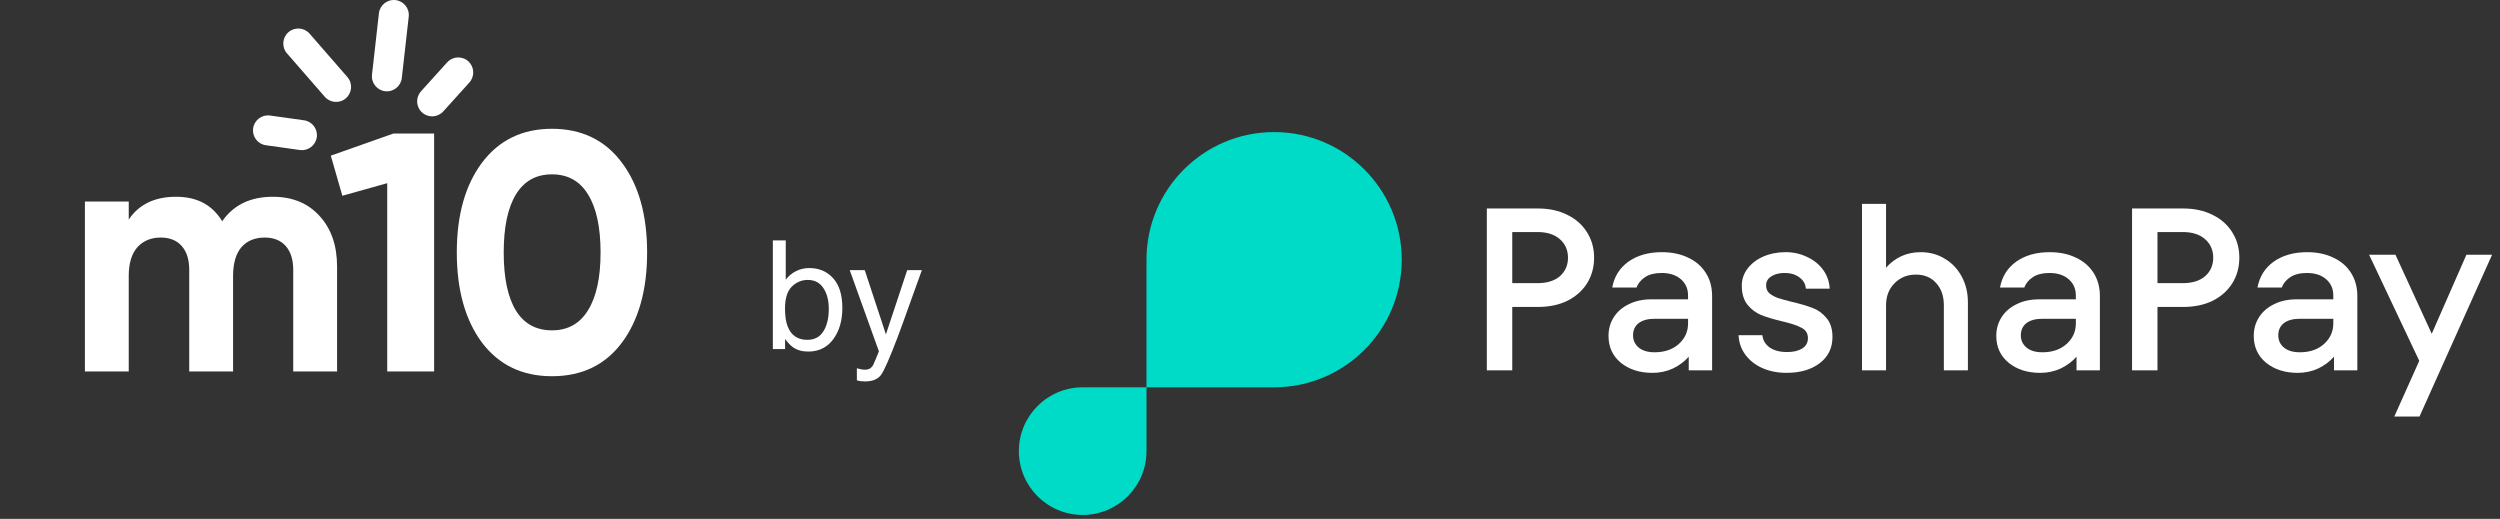 <?xml version="1.0" encoding="UTF-8"?> <svg xmlns="http://www.w3.org/2000/svg" width="265" height="55" viewBox="0 0 265 55" fill="none"><rect x="0" y="0" width="265" height="55" fill="#333333" stroke="none"/> <g clip-path="url(#clip0_4356_115746)"> <path d="M162.994 22.098C164.204 22.098 165.257 22.326 166.155 22.784C167.053 23.226 167.748 23.846 168.239 24.647C168.73 25.43 168.975 26.322 168.975 27.319C168.975 28.315 168.73 29.215 168.239 30.014C167.75 30.797 167.055 31.419 166.155 31.877C165.257 32.319 164.204 32.538 162.994 32.538H160.299V39.252H157.604V22.098H162.996H162.994ZM162.971 30.014C163.983 30.014 164.776 29.769 165.348 29.278C165.92 28.771 166.207 28.118 166.207 27.317C166.207 26.516 165.92 25.863 165.348 25.355C164.776 24.848 163.985 24.596 162.971 24.596H160.299V30.012H162.971V30.014Z" fill="white"></path> <path d="M176.141 26.73C177.221 26.73 178.16 26.926 178.959 27.319C179.76 27.693 180.38 28.234 180.822 28.936C181.264 29.639 181.483 30.448 181.483 31.363V39.254H179.006V37.808C178.564 38.315 178.01 38.731 177.339 39.057C176.668 39.367 175.942 39.523 175.159 39.523C173.803 39.523 172.682 39.163 171.8 38.445C170.934 37.727 170.502 36.778 170.502 35.602C170.502 34.866 170.689 34.205 171.066 33.617C171.441 33.029 171.972 32.571 172.659 32.243C173.345 31.9 174.137 31.729 175.036 31.729H178.933V31.312C178.933 30.61 178.681 30.038 178.174 29.598C177.667 29.155 176.99 28.936 176.139 28.936C175.403 28.936 174.815 29.084 174.375 29.378C173.933 29.672 173.631 30.04 173.468 30.482H170.895C171.108 29.321 171.678 28.406 172.609 27.737C173.556 27.068 174.732 26.732 176.137 26.732L176.141 26.73ZM175.382 37.342C176.443 37.342 177.301 37.048 177.955 36.46C178.608 35.872 178.935 35.144 178.935 34.28V33.791H175.382C174.663 33.791 174.099 33.946 173.691 34.256C173.298 34.566 173.103 35 173.103 35.554C173.103 36.077 173.308 36.51 173.716 36.853C174.125 37.18 174.681 37.342 175.384 37.342H175.382Z" fill="white"></path> <path d="M189.411 39.523C188.431 39.523 187.557 39.351 186.789 39.008C186.037 38.664 185.441 38.191 184.999 37.587C184.557 36.983 184.321 36.296 184.289 35.529H186.813C186.862 36.052 187.115 36.484 187.572 36.827C188.046 37.155 188.668 37.316 189.435 37.316C190.088 37.316 190.619 37.194 191.027 36.95C191.436 36.689 191.641 36.32 191.641 35.846C191.641 35.339 191.412 34.972 190.954 34.743C190.512 34.499 189.828 34.27 188.896 34.057C187.999 33.844 187.263 33.625 186.69 33.396C186.134 33.167 185.653 32.808 185.244 32.316C184.836 31.809 184.63 31.133 184.63 30.282C184.63 29.611 184.834 29.008 185.244 28.469C185.653 27.93 186.207 27.504 186.911 27.194C187.63 26.884 188.423 26.729 189.289 26.729C190.106 26.729 190.866 26.9 191.568 27.244C192.271 27.571 192.835 28.027 193.259 28.617C193.683 29.205 193.912 29.866 193.946 30.602H191.422C191.389 30.113 191.16 29.712 190.735 29.4C190.327 29.09 189.804 28.934 189.167 28.934C188.595 28.934 188.121 29.057 187.746 29.302C187.387 29.53 187.207 29.848 187.207 30.256C187.207 30.6 187.322 30.878 187.551 31.089C187.795 31.285 188.089 31.448 188.433 31.579C188.776 31.693 189.273 31.831 189.928 31.995C190.844 32.208 191.586 32.427 192.158 32.656C192.73 32.869 193.22 33.228 193.628 33.735C194.037 34.225 194.242 34.888 194.242 35.72C194.242 36.896 193.784 37.828 192.868 38.514C191.971 39.185 190.818 39.519 189.413 39.519L189.411 39.523Z" fill="white"></path> <path d="M203.598 26.731C204.561 26.731 205.42 26.968 206.171 27.441C206.939 27.899 207.535 28.536 207.961 29.353C208.385 30.154 208.598 31.052 208.598 32.048V39.254H206.049V32.368C206.049 31.387 205.779 30.604 205.24 30.016C204.717 29.412 203.999 29.108 203.083 29.108C202.168 29.108 201.434 29.41 200.828 30.016C200.224 30.62 199.92 31.405 199.92 32.368V39.254H197.371V21.608H199.92V28.372C200.901 27.277 202.126 26.731 203.596 26.731H203.598Z" fill="white"></path> <path d="M217.247 26.73C218.326 26.73 219.265 26.926 220.064 27.319C220.866 27.693 221.485 28.234 221.927 28.936C222.369 29.639 222.588 30.448 222.588 31.363V39.254H220.112V37.808C219.67 38.315 219.115 38.731 218.444 39.057C217.774 39.367 217.047 39.523 216.264 39.523C214.909 39.523 213.788 39.163 212.906 38.445C212.04 37.727 211.607 36.778 211.607 35.602C211.607 34.866 211.795 34.205 212.172 33.617C212.547 33.029 213.077 32.571 213.764 32.243C214.451 31.9 215.242 31.729 216.142 31.729H220.039V31.312C220.039 30.61 219.786 30.038 219.279 29.598C218.772 29.155 218.095 28.936 217.245 28.936C216.509 28.936 215.921 29.084 215.481 29.378C215.039 29.672 214.737 30.04 214.573 30.482H212C212.213 29.321 212.783 28.406 213.715 27.737C214.662 27.068 215.838 26.732 217.243 26.732L217.247 26.73ZM216.487 37.342C217.549 37.342 218.407 37.048 219.06 36.46C219.713 35.872 220.041 35.144 220.041 34.28V33.791H216.487C215.769 33.791 215.205 33.946 214.796 34.256C214.403 34.566 214.208 35 214.208 35.554C214.208 36.077 214.413 36.51 214.822 36.853C215.23 37.18 215.787 37.342 216.489 37.342H216.487Z" fill="white"></path> <path d="M231.389 22.098C232.598 22.098 233.652 22.326 234.55 22.784C235.448 23.226 236.142 23.846 236.633 24.647C237.125 25.43 237.369 26.322 237.369 27.319C237.369 28.315 237.125 29.215 236.633 30.014C236.144 30.797 235.45 31.419 234.55 31.877C233.652 32.319 232.596 32.538 231.389 32.538H228.693V39.252H225.998V22.098H231.391H231.389ZM231.365 30.014C232.377 30.014 233.171 29.769 233.743 29.278C234.315 28.771 234.601 28.118 234.601 27.317C234.601 26.516 234.315 25.863 233.743 25.355C233.171 24.848 232.379 24.596 231.365 24.596H228.693V30.012H231.365V30.014Z" fill="white"></path> <path d="M244.536 26.73C245.615 26.73 246.554 26.926 247.353 27.319C248.155 27.693 248.774 28.234 249.216 28.936C249.658 29.639 249.877 30.448 249.877 31.363V39.254H247.403V37.808C246.961 38.315 246.406 38.731 245.735 39.057C245.067 39.367 244.338 39.523 243.555 39.523C242.2 39.523 241.081 39.163 240.197 38.445C239.331 37.727 238.898 36.778 238.898 35.602C238.898 34.866 239.086 34.205 239.463 33.617C239.84 33.029 240.37 32.571 241.055 32.243C241.742 31.9 242.533 31.729 243.433 31.729H247.33V31.312C247.33 30.61 247.077 30.038 246.57 29.598C246.063 29.155 245.386 28.936 244.536 28.936C243.8 28.936 243.212 29.084 242.772 29.378C242.33 29.672 242.028 30.04 241.866 30.482H239.293C239.506 29.321 240.076 28.406 241.01 27.737C241.957 27.068 243.133 26.732 244.538 26.732L244.536 26.73ZM243.776 37.342C244.838 37.342 245.696 37.048 246.349 36.46C247.002 35.872 247.33 35.144 247.33 34.28V33.791H243.776C243.058 33.791 242.494 33.946 242.085 34.256C241.692 34.566 241.497 35 241.497 35.554C241.497 36.077 241.7 36.51 242.111 36.853C242.519 37.18 243.076 37.342 243.778 37.342H243.776Z" fill="white"></path> <path d="M257.765 35.381L261.441 26.999H264.162L256.466 44.154H253.795L256.441 38.248L251.123 26.999H253.917L257.765 35.381Z" fill="white"></path> <path d="M121.528 41.056V47.82C121.528 51.555 118.499 54.584 114.764 54.584C111.029 54.584 108 51.557 108 47.82C108 44.083 111.029 41.056 114.764 41.056H121.528ZM135.056 41.056C142.527 41.056 148.584 34.998 148.584 27.528C148.584 20.058 142.528 14 135.056 14C127.584 14 121.528 20.058 121.528 27.528V41.056H135.056Z" fill="#00DBC8"></path> </g> <path d="M28.922 20.858C30.988 20.858 32.633 21.53 33.857 22.876C35.107 24.221 35.73 26.021 35.73 28.279V39.376H31.083V28.604C31.083 27.524 30.819 26.683 30.291 26.082C29.762 25.482 29.018 25.181 28.057 25.181C27 25.181 26.172 25.53 25.571 26.226C24.994 26.922 24.706 27.931 24.706 29.251V39.374H20.059V28.603C20.059 27.523 19.794 26.682 19.267 26.081C18.738 25.481 17.994 25.18 17.033 25.18C16 25.18 15.172 25.529 14.547 26.224C13.947 26.921 13.646 27.93 13.646 29.25V39.373H9V21.363H13.647V23.272C14.728 21.662 16.397 20.858 18.654 20.858C20.912 20.858 22.497 21.723 23.553 23.451C24.754 21.722 26.543 20.858 28.921 20.858H28.922ZM41.694 14.157H46.017V39.376H41.046V19.417L36.29 20.751L35.065 16.5L41.694 14.158V14.157ZM58.508 39.879C55.362 39.879 52.888 38.69 51.087 36.312C49.309 33.911 48.421 30.728 48.421 26.765C48.421 22.802 49.309 19.632 51.087 17.254C52.888 14.852 55.362 13.651 58.508 13.651C61.654 13.651 64.152 14.852 65.93 17.254C67.707 19.632 68.595 22.802 68.595 26.765C68.595 30.728 67.707 33.91 65.93 36.312C64.152 38.69 61.679 39.879 58.508 39.879ZM54.69 32.926C55.555 34.319 56.828 35.016 58.508 35.016C60.189 35.016 61.463 34.308 62.327 32.89C63.215 31.473 63.66 29.432 63.66 26.766C63.66 24.101 63.216 22.023 62.327 20.606C61.462 19.189 60.189 18.48 58.508 18.48C56.828 18.48 55.555 19.189 54.69 20.606C53.825 22.023 53.393 24.076 53.393 26.766C53.393 29.456 53.825 31.509 54.69 32.926Z" fill="white"></path> <path d="M31.786 15.9C32.655 16.021 33.459 15.415 33.581 14.545C33.702 13.676 33.096 12.872 32.226 12.751L31.786 15.9ZM28.626 12.247C27.757 12.126 26.953 12.731 26.832 13.601C26.711 14.471 27.316 15.275 28.186 15.396L28.626 12.247ZM32.226 12.751L28.626 12.247L28.186 15.396L31.786 15.9L32.226 12.751Z" fill="white"></path> <path d="M39.432 7.913C39.333 8.785 39.961 9.572 40.834 9.671C41.706 9.77 42.493 9.142 42.592 8.27L39.432 7.913ZM43.325 1.769C43.424 0.896 42.796 0.109 41.924 0.01C41.051 -0.089 40.264 0.539 40.165 1.412L43.325 1.769ZM42.591 8.27L43.325 1.769L40.165 1.412L39.431 7.913L42.591 8.27Z" fill="white"></path> <path d="M34.427 10.258C35.004 10.919 36.008 10.99 36.669 10.413C37.331 9.836 37.401 8.832 36.825 8.17L34.427 10.258ZM32.818 3.568C32.241 2.906 31.237 2.836 30.575 3.413C29.913 3.99 29.843 4.994 30.42 5.656L32.818 3.568ZM36.825 8.17L32.818 3.568L30.42 5.656L34.427 10.258L36.825 8.17Z" fill="white"></path> <path d="M44.627 9.679C44.038 10.33 44.089 11.335 44.741 11.924C45.392 12.512 46.398 12.461 46.986 11.81L44.626 9.679H44.627ZM49.754 8.745C50.343 8.094 50.292 7.089 49.641 6.5C48.989 5.911 47.983 5.962 47.396 6.614L49.755 8.745H49.754ZM46.987 11.809L49.754 8.745L47.395 6.614L44.627 9.678L46.987 11.809Z" fill="white"></path> <path d="M81.922 25.484H83.289V29.648C83.596 29.247 83.963 28.943 84.391 28.734C84.818 28.521 85.281 28.414 85.781 28.414C86.823 28.414 87.667 28.773 88.312 29.492C88.963 30.206 89.289 31.26 89.289 32.656C89.289 33.979 88.969 35.078 88.328 35.953C87.688 36.828 86.799 37.266 85.664 37.266C85.029 37.266 84.492 37.112 84.055 36.805C83.794 36.622 83.516 36.331 83.219 35.93V37H81.922V25.484ZM85.578 36.023C86.338 36.023 86.906 35.721 87.281 35.117C87.662 34.513 87.852 33.716 87.852 32.727C87.852 31.846 87.662 31.117 87.281 30.539C86.906 29.961 86.352 29.672 85.617 29.672C84.977 29.672 84.414 29.909 83.93 30.383C83.451 30.857 83.211 31.638 83.211 32.727C83.211 33.513 83.31 34.151 83.508 34.641C83.878 35.562 84.568 36.023 85.578 36.023ZM96.164 28.633H97.719C97.521 29.169 97.081 30.393 96.398 32.305C95.888 33.742 95.461 34.914 95.117 35.82C94.305 37.956 93.732 39.258 93.398 39.727C93.065 40.195 92.492 40.43 91.68 40.43C91.482 40.43 91.328 40.422 91.219 40.406C91.115 40.391 90.984 40.362 90.828 40.32V39.039C91.073 39.107 91.25 39.148 91.359 39.164C91.469 39.18 91.565 39.188 91.648 39.188C91.909 39.188 92.099 39.143 92.219 39.055C92.344 38.971 92.448 38.867 92.531 38.742C92.557 38.7 92.651 38.487 92.812 38.102C92.974 37.716 93.091 37.43 93.164 37.242L90.07 28.633H91.664L93.906 35.445L96.164 28.633Z" fill="white"></path> <defs> <clipPath id="clip0_4356_115746"> <rect width="156.163" height="40.584" fill="white" transform="translate(108 14)"></rect> </clipPath> </defs> </svg> 